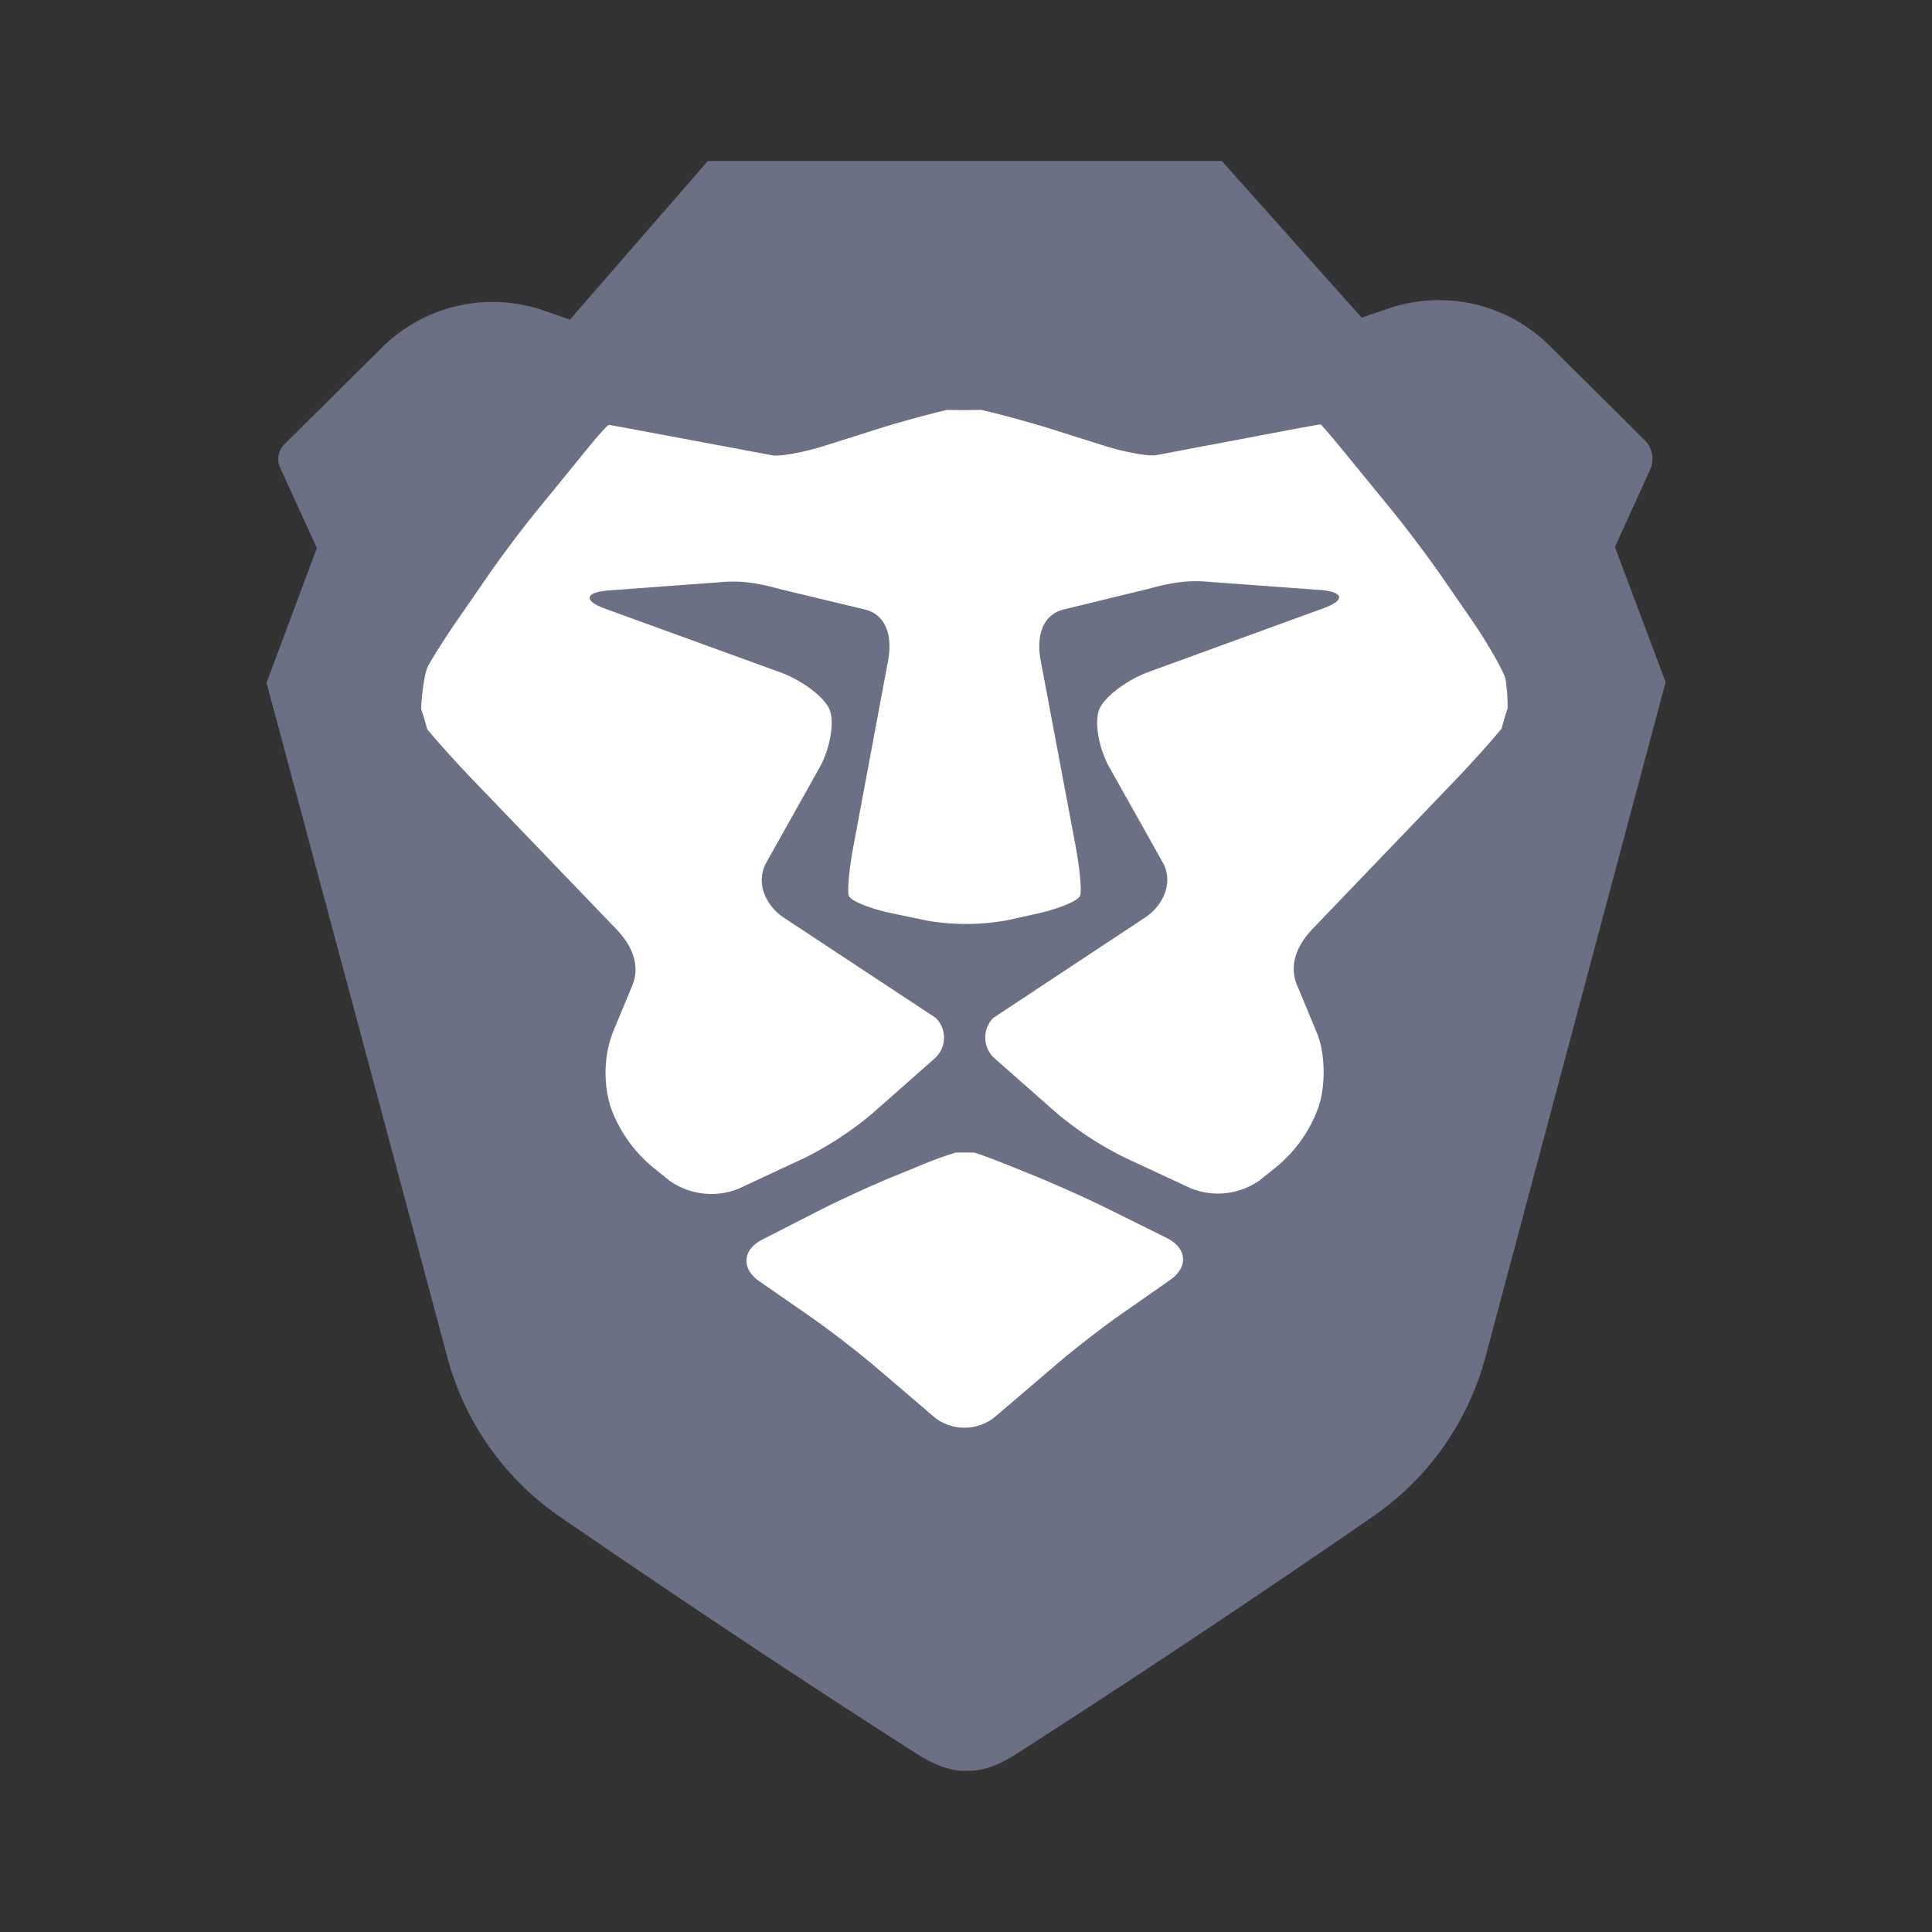<svg xmlns="http://www.w3.org/2000/svg" fill="none" viewBox="0 0 24 24"><rect x="0" y="0" width="24" height="24" fill="#333333" stroke="none"/><path fill="#6B7084" fill-rule="evenodd" d="m20.69 8.47-.629-1.675.438-.962a.325.325 0 0 0-.069-.366l-1.188-1.18a1.947 1.947 0 0 0-1.995-.454l-.332.113L15.178 2H8.793L7.08 3.97l-.323-.112a1.952 1.952 0 0 0-2.013.46l-1.21 1.2a.258.258 0 0 0-.054.292l.456.998-.625 1.674.405 1.51L5.56 16.87a3.503 3.503 0 0 0 1.383 1.963s2.24 1.549 4.45 2.956c.195.124.398.214.617.21.218.004.421-.086.615-.21a163.631 163.631 0 0 0 4.447-2.962 3.505 3.505 0 0 0 1.38-1.966l1.836-6.88.404-1.512Z" clip-rule="evenodd"/><path fill="#fff" fill-rule="evenodd" d="m18.728 8.801-.03.09-.045.16c-.122.15-.38.437-.573.638l-1.773 1.848c-.193.201-.302.453-.192.707l.24.578c.109.254.12.674.014.956-.107.287-.291.54-.533.734l-.185.148a.9.9 0 0 1-.86.101l-.816-.38a4.238 4.238 0 0 1-.844-.55l-.773-.681a.347.347 0 0 1-.019-.505l1.883-1.245c.233-.154.357-.44.224-.683l-.67-1.194c-.132-.243-.185-.567-.117-.719.068-.152.339-.356.602-.454l2.185-.796c.264-.097.25-.198-.031-.224l-1.396-.102c-.28-.026-.486.014-.758.088l-1.056.257c-.272.074-.329.357-.278.628l.436 2.317c.05.271.076.545.055.607-.02.063-.261.164-.536.225l-.362.08a2.836 2.836 0 0 1-1 .007l-.437-.091c-.276-.058-.518-.156-.539-.219-.02-.063.005-.336.056-.607l.433-2.318c.05-.271-.007-.554-.278-.628L9.698 7.32c-.272-.074-.478-.113-.758-.087l-1.396.103c-.28.026-.295.127-.031.224l2.186.794c.263.097.535.301.603.453.068.152.015.476-.117.72l-.668 1.193c-.132.244-.009.53.225.683l1.884 1.243a.346.346 0 0 1-.018.505l-.773.682a4.246 4.246 0 0 1-.842.552l-.817.381a.902.902 0 0 1-.86-.1l-.184-.148a1.727 1.727 0 0 1-.543-.756 1.444 1.444 0 0 1 .022-.933l.24-.578c.109-.255 0-.507-.194-.708L5.882 9.696c-.193-.2-.451-.487-.574-.636l-.046-.16-.029-.09c-.002-.104.035-.433.078-.522.043-.088.207-.348.365-.577l.38-.55c.157-.23.43-.593.606-.808l.557-.684c.175-.216.325-.392.347-.39.001-.002.229.04.505.092l.844.158.678.127c.096.018.395-.037.663-.122l.606-.192c.268-.086.675-.198.904-.25l.212.003.212-.003c.23.052.636.163.904.248l.607.192c.268.085.566.14.663.122l.56-.106.118-.022.843-.16c.277-.052.504-.094.52-.093.008 0 .157.174.333.39l.558.683c.176.216.449.579.607.807l.38.55c.159.229.406.644.42.739a2.3 2.3 0 0 1 .025.36Zm-6.635 5.516c.025 0 .258.086.518.192l.242.098c.26.106.679.294.93.419l.713.354c.25.125.269.359.04.52l-.608.425c-.23.16-.59.44-.8.62l-.767.655a.601.601 0 0 1-.758.002c-.206-.178-.548-.47-.76-.65a12.448 12.448 0 0 0-.802-.614l-.606-.42c-.23-.158-.214-.393.036-.52l.716-.366c.25-.127.667-.318.928-.424l.241-.098a5.18 5.18 0 0 1 .518-.193h.22Z" clip-rule="evenodd"/></svg>